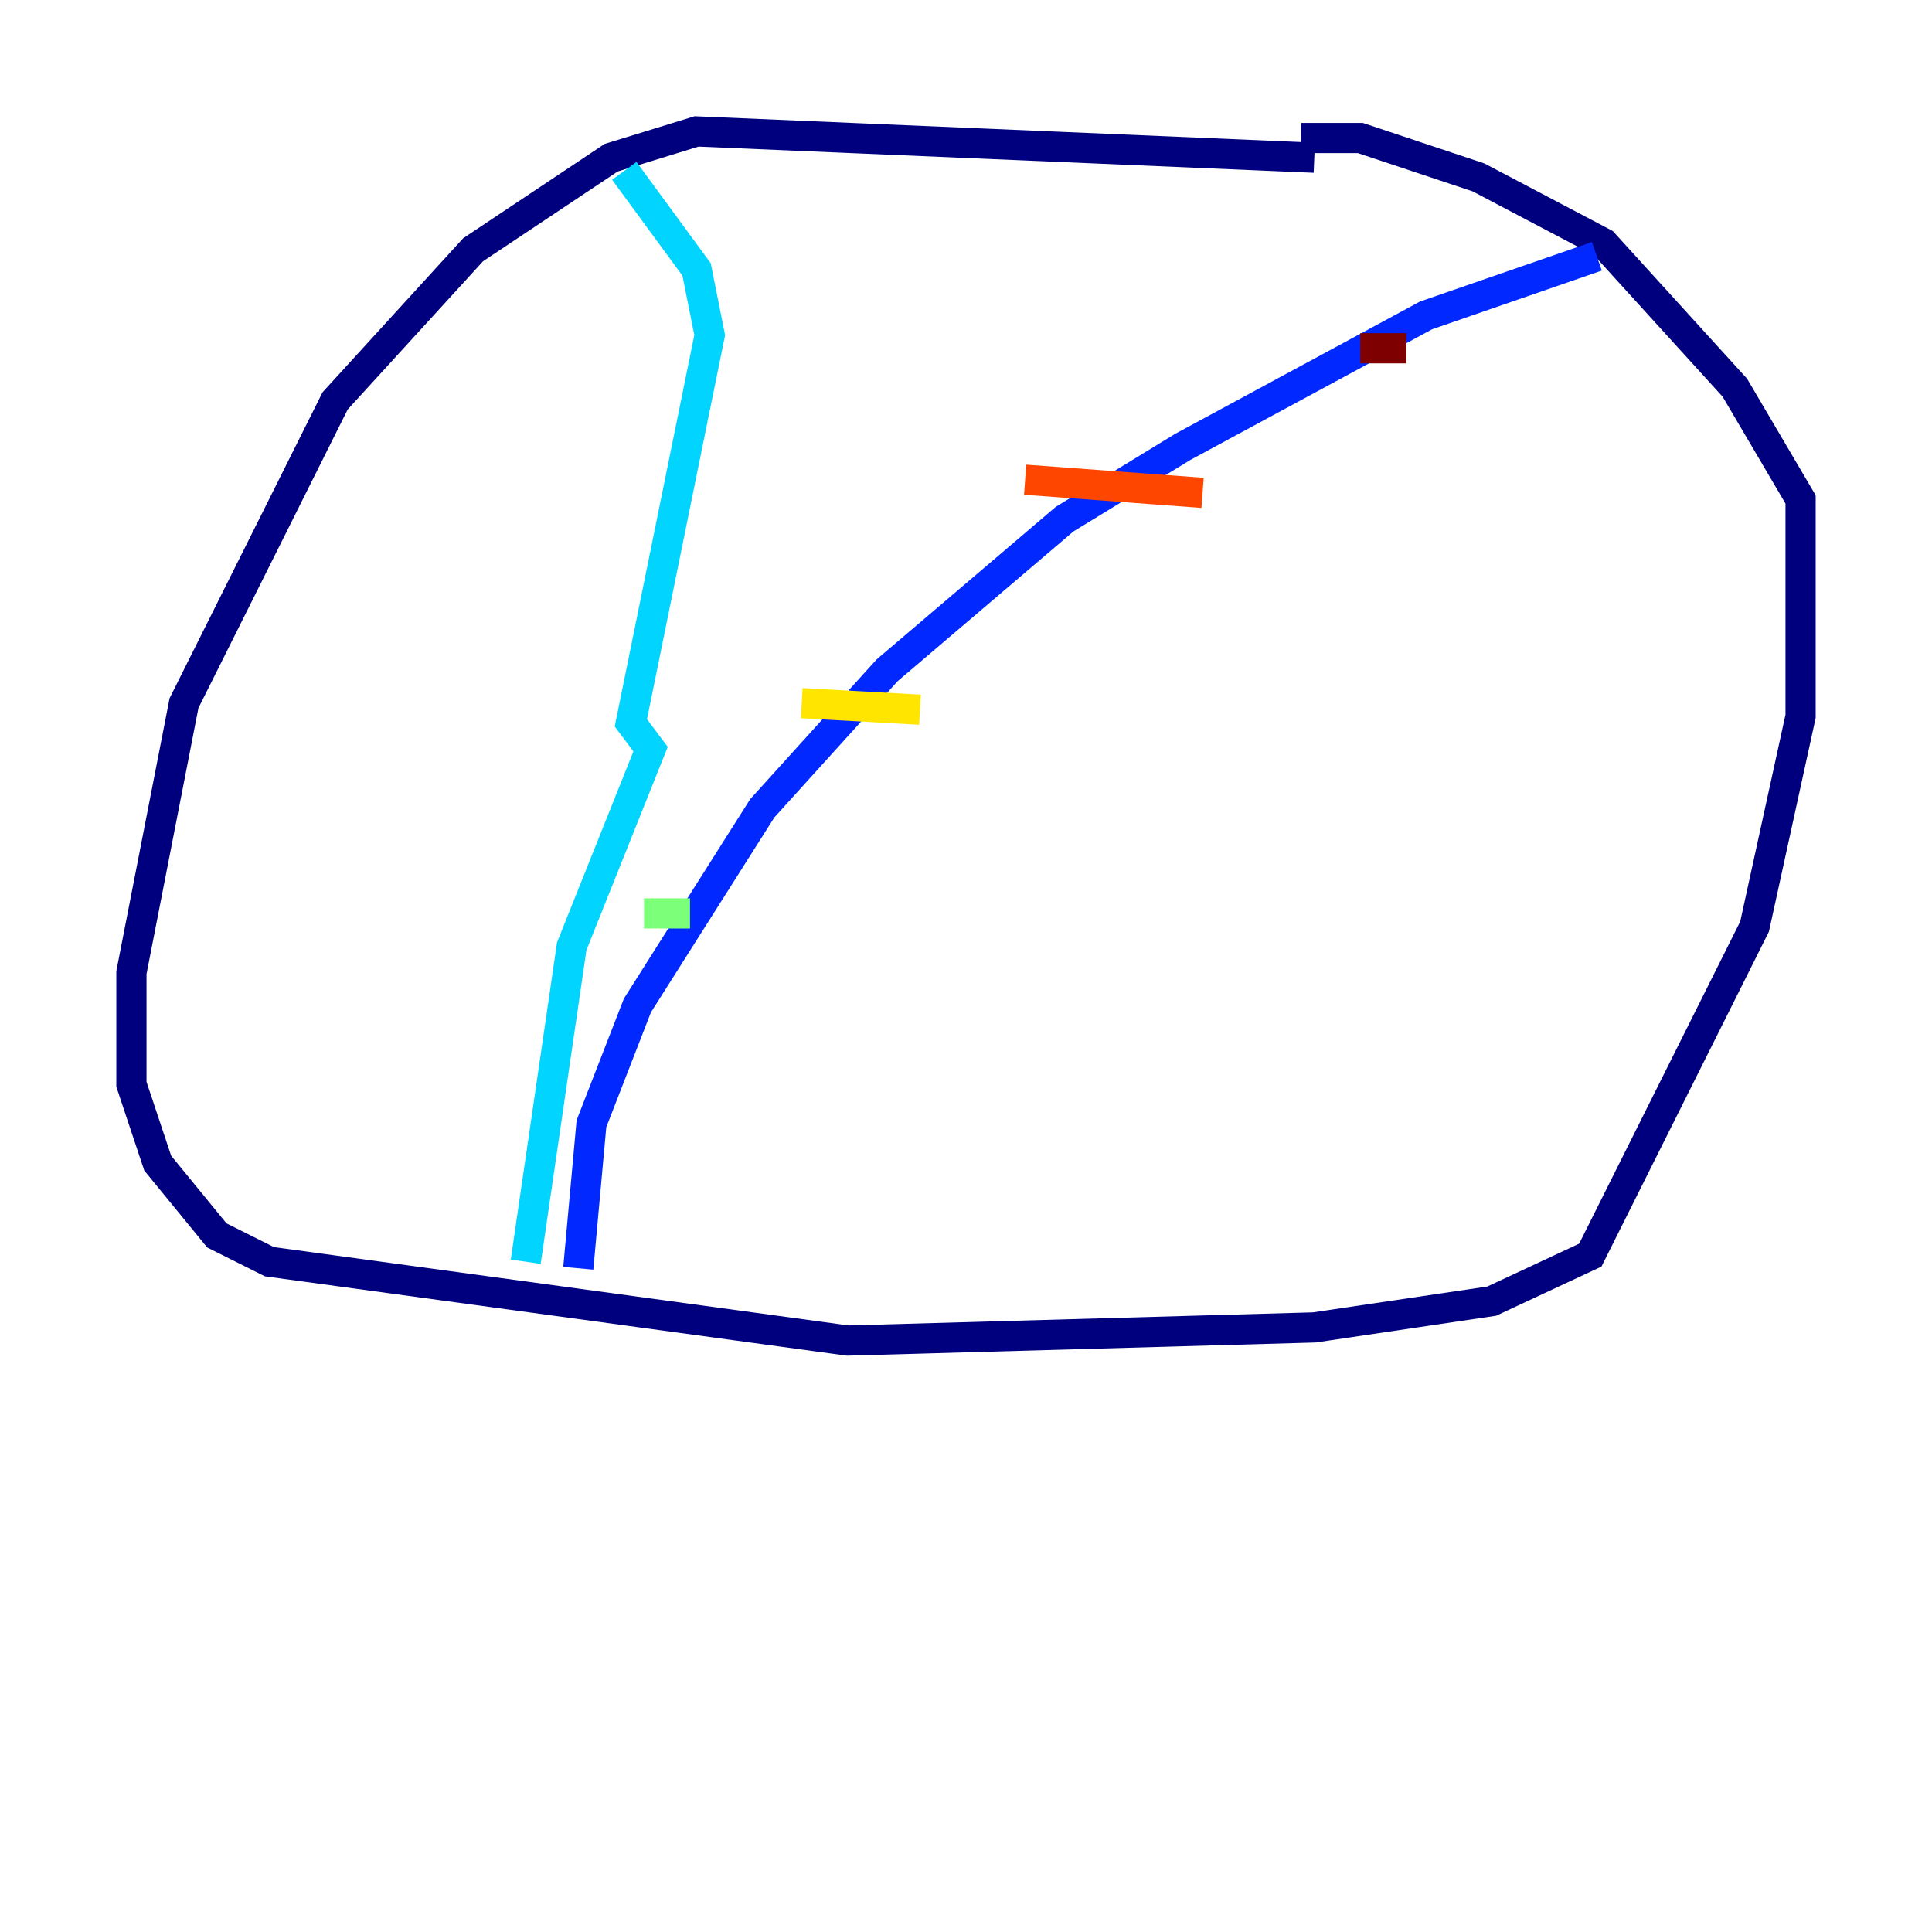 <?xml version="1.0" encoding="utf-8" ?>
<svg baseProfile="tiny" height="128" version="1.2" viewBox="0,0,128,128" width="128" xmlns="http://www.w3.org/2000/svg" xmlns:ev="http://www.w3.org/2001/xml-events" xmlns:xlink="http://www.w3.org/1999/xlink"><defs /><polyline fill="none" points="87.075,10.449 46.15,8.707 40.49,10.449 31.347,16.544 22.204,26.558 12.191,46.585 8.707,64.435 8.707,71.837 10.449,77.061 14.367,81.85 17.85,83.592 56.163,88.816 87.075,87.946 98.83,86.204 105.361,83.156 116.245,61.388 119.293,47.456 119.293,33.088 114.939,25.687 106.231,16.109 97.959,11.755 90.122,9.143 86.204,9.143" stroke="#00007f" stroke-width="2" /><polyline fill="none" points="38.313,84.027 39.184,74.449 42.231,66.612 50.503,53.551 58.776,44.408 70.531,34.395 78.367,29.605 94.476,20.898 105.796,16.98" stroke="#0028ff" stroke-width="2" /><polyline fill="none" points="34.83,83.592 37.878,62.694 43.102,49.633 41.796,47.891 47.02,22.204 46.15,17.85 41.361,11.32" stroke="#00d4ff" stroke-width="2" /><polyline fill="none" points="42.667,60.517 45.714,60.517" stroke="#7cff79" stroke-width="2" /><polyline fill="none" points="53.116,46.585 60.952,47.02" stroke="#ffe500" stroke-width="2" /><polyline fill="none" points="67.918,31.782 79.674,32.653" stroke="#ff4600" stroke-width="2" /><polyline fill="none" points="90.122,23.075 93.17,23.075" stroke="#7f0000" stroke-width="2" /></svg>